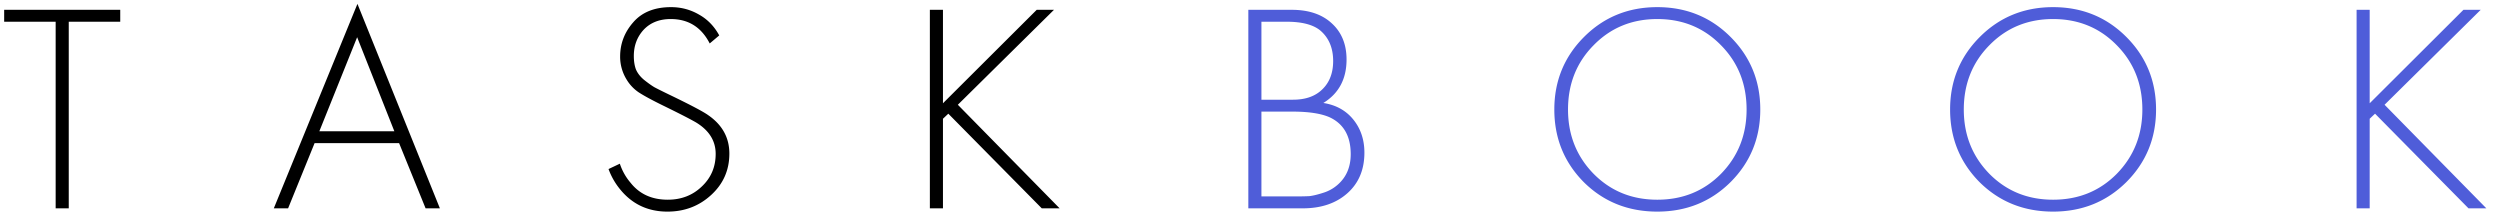 <svg width="168" height="15" fill="none" xmlns="http://www.w3.org/2000/svg"><path d="M8.08 1.46H4.62V14h-.88V1.46H.28v-.8h7.8v.8zM28.6 14l-1.78-4.38h-5.68L19.36 14h-.96L24.02.26 29.56 14h-.96zm-7.14-5.18h5.04L24 2.5l-2.54 6.32zm26.873-6.44l-.64.54c-.56-1.093-1.433-1.64-2.62-1.64-.76 0-1.366.24-1.82.72-.44.48-.66 1.067-.66 1.76 0 .347.047.647.14.9.107.253.287.487.54.7.267.213.5.38.7.5.2.107.52.267.96.48 1.44.693 2.327 1.16 2.66 1.4.947.653 1.42 1.513 1.42 2.58 0 1.107-.406 2.033-1.22 2.78-.813.747-1.793 1.12-2.94 1.12-1.266 0-2.3-.467-3.1-1.4a4.677 4.677 0 01-.86-1.46l.76-.36c.16.48.4.907.72 1.28.6.76 1.434 1.14 2.5 1.14.907 0 1.667-.293 2.28-.88.627-.587.94-1.32.94-2.2 0-.867-.433-1.567-1.3-2.1-.386-.227-1.14-.613-2.26-1.16-.733-.36-1.273-.653-1.62-.88a2.731 2.731 0 01-.82-.88 2.901 2.901 0 01-.42-1.52c0-.867.294-1.633.88-2.3.587-.68 1.434-1.02 2.54-1.02.68 0 1.307.167 1.88.5.574.32 1.027.787 1.36 1.4zM63.367.66v6.28l6.3-6.28h1.16l-6.46 6.38 6.84 6.96h-1.2l-6.28-6.36-.36.34V14h-.88V.66h.88z" fill="#000"/><path d="M83.888 14V.66h2.92c1.146 0 2.046.307 2.7.92.653.6.98 1.407.98 2.42 0 1.307-.52 2.28-1.56 2.92.853.133 1.526.507 2.02 1.12.493.613.74 1.353.74 2.22 0 1.147-.387 2.06-1.16 2.74-.76.667-1.754 1-2.98 1h-3.66zm.88-12.54V6.7h2.12c.76 0 1.366-.187 1.82-.56.586-.48.88-1.16.88-2.04 0-.893-.3-1.587-.9-2.08-.48-.373-1.22-.56-2.22-.56h-1.7zm0 6.04v5.7h2.24c.413 0 .74-.007.98-.02.24-.027.546-.1.92-.22a2.63 2.63 0 001-.56c.573-.507.86-1.187.86-2.04 0-1.213-.474-2.04-1.42-2.48-.574-.253-1.407-.38-2.5-.38h-2.08zm21.683-5.02c1.333-1.333 2.973-2 4.92-2s3.587.667 4.92 2c1.333 1.333 2 2.96 2 4.88s-.667 3.547-2 4.88c-1.333 1.32-2.973 1.98-4.92 1.98-1.96 0-3.607-.66-4.94-1.98-1.32-1.333-1.98-2.96-1.98-4.88s.667-3.547 2-4.88zm.64 9.2c1.147 1.16 2.573 1.74 4.28 1.74 1.707 0 3.133-.58 4.28-1.74 1.147-1.173 1.72-2.613 1.72-4.32 0-1.72-.573-3.16-1.72-4.32-1.147-1.173-2.573-1.76-4.28-1.76-1.707 0-3.133.587-4.28 1.76-1.147 1.16-1.72 2.6-1.72 4.32 0 1.707.573 3.147 1.72 4.32zm25.956-9.2c1.334-1.333 2.974-2 4.92-2 1.947 0 3.587.667 4.92 2 1.334 1.333 2 2.96 2 4.88s-.666 3.547-2 4.88c-1.333 1.32-2.973 1.98-4.92 1.98-1.96 0-3.606-.66-4.94-1.98-1.32-1.333-1.98-2.96-1.98-4.88s.667-3.547 2-4.88zm.64 9.2c1.147 1.16 2.574 1.74 4.28 1.74 1.707 0 3.134-.58 4.28-1.74 1.147-1.173 1.72-2.613 1.72-4.32 0-1.72-.573-3.16-1.72-4.32-1.146-1.173-2.573-1.76-4.28-1.76-1.706 0-3.133.587-4.28 1.76-1.146 1.16-1.72 2.6-1.72 4.32 0 1.707.574 3.147 1.72 4.32zM159.243.66v6.28l6.3-6.28h1.16l-6.46 6.38 6.84 6.96h-1.2l-6.28-6.36-.36.34V14h-.88V.66h.88z" fill="#4F5DD9"/></svg>